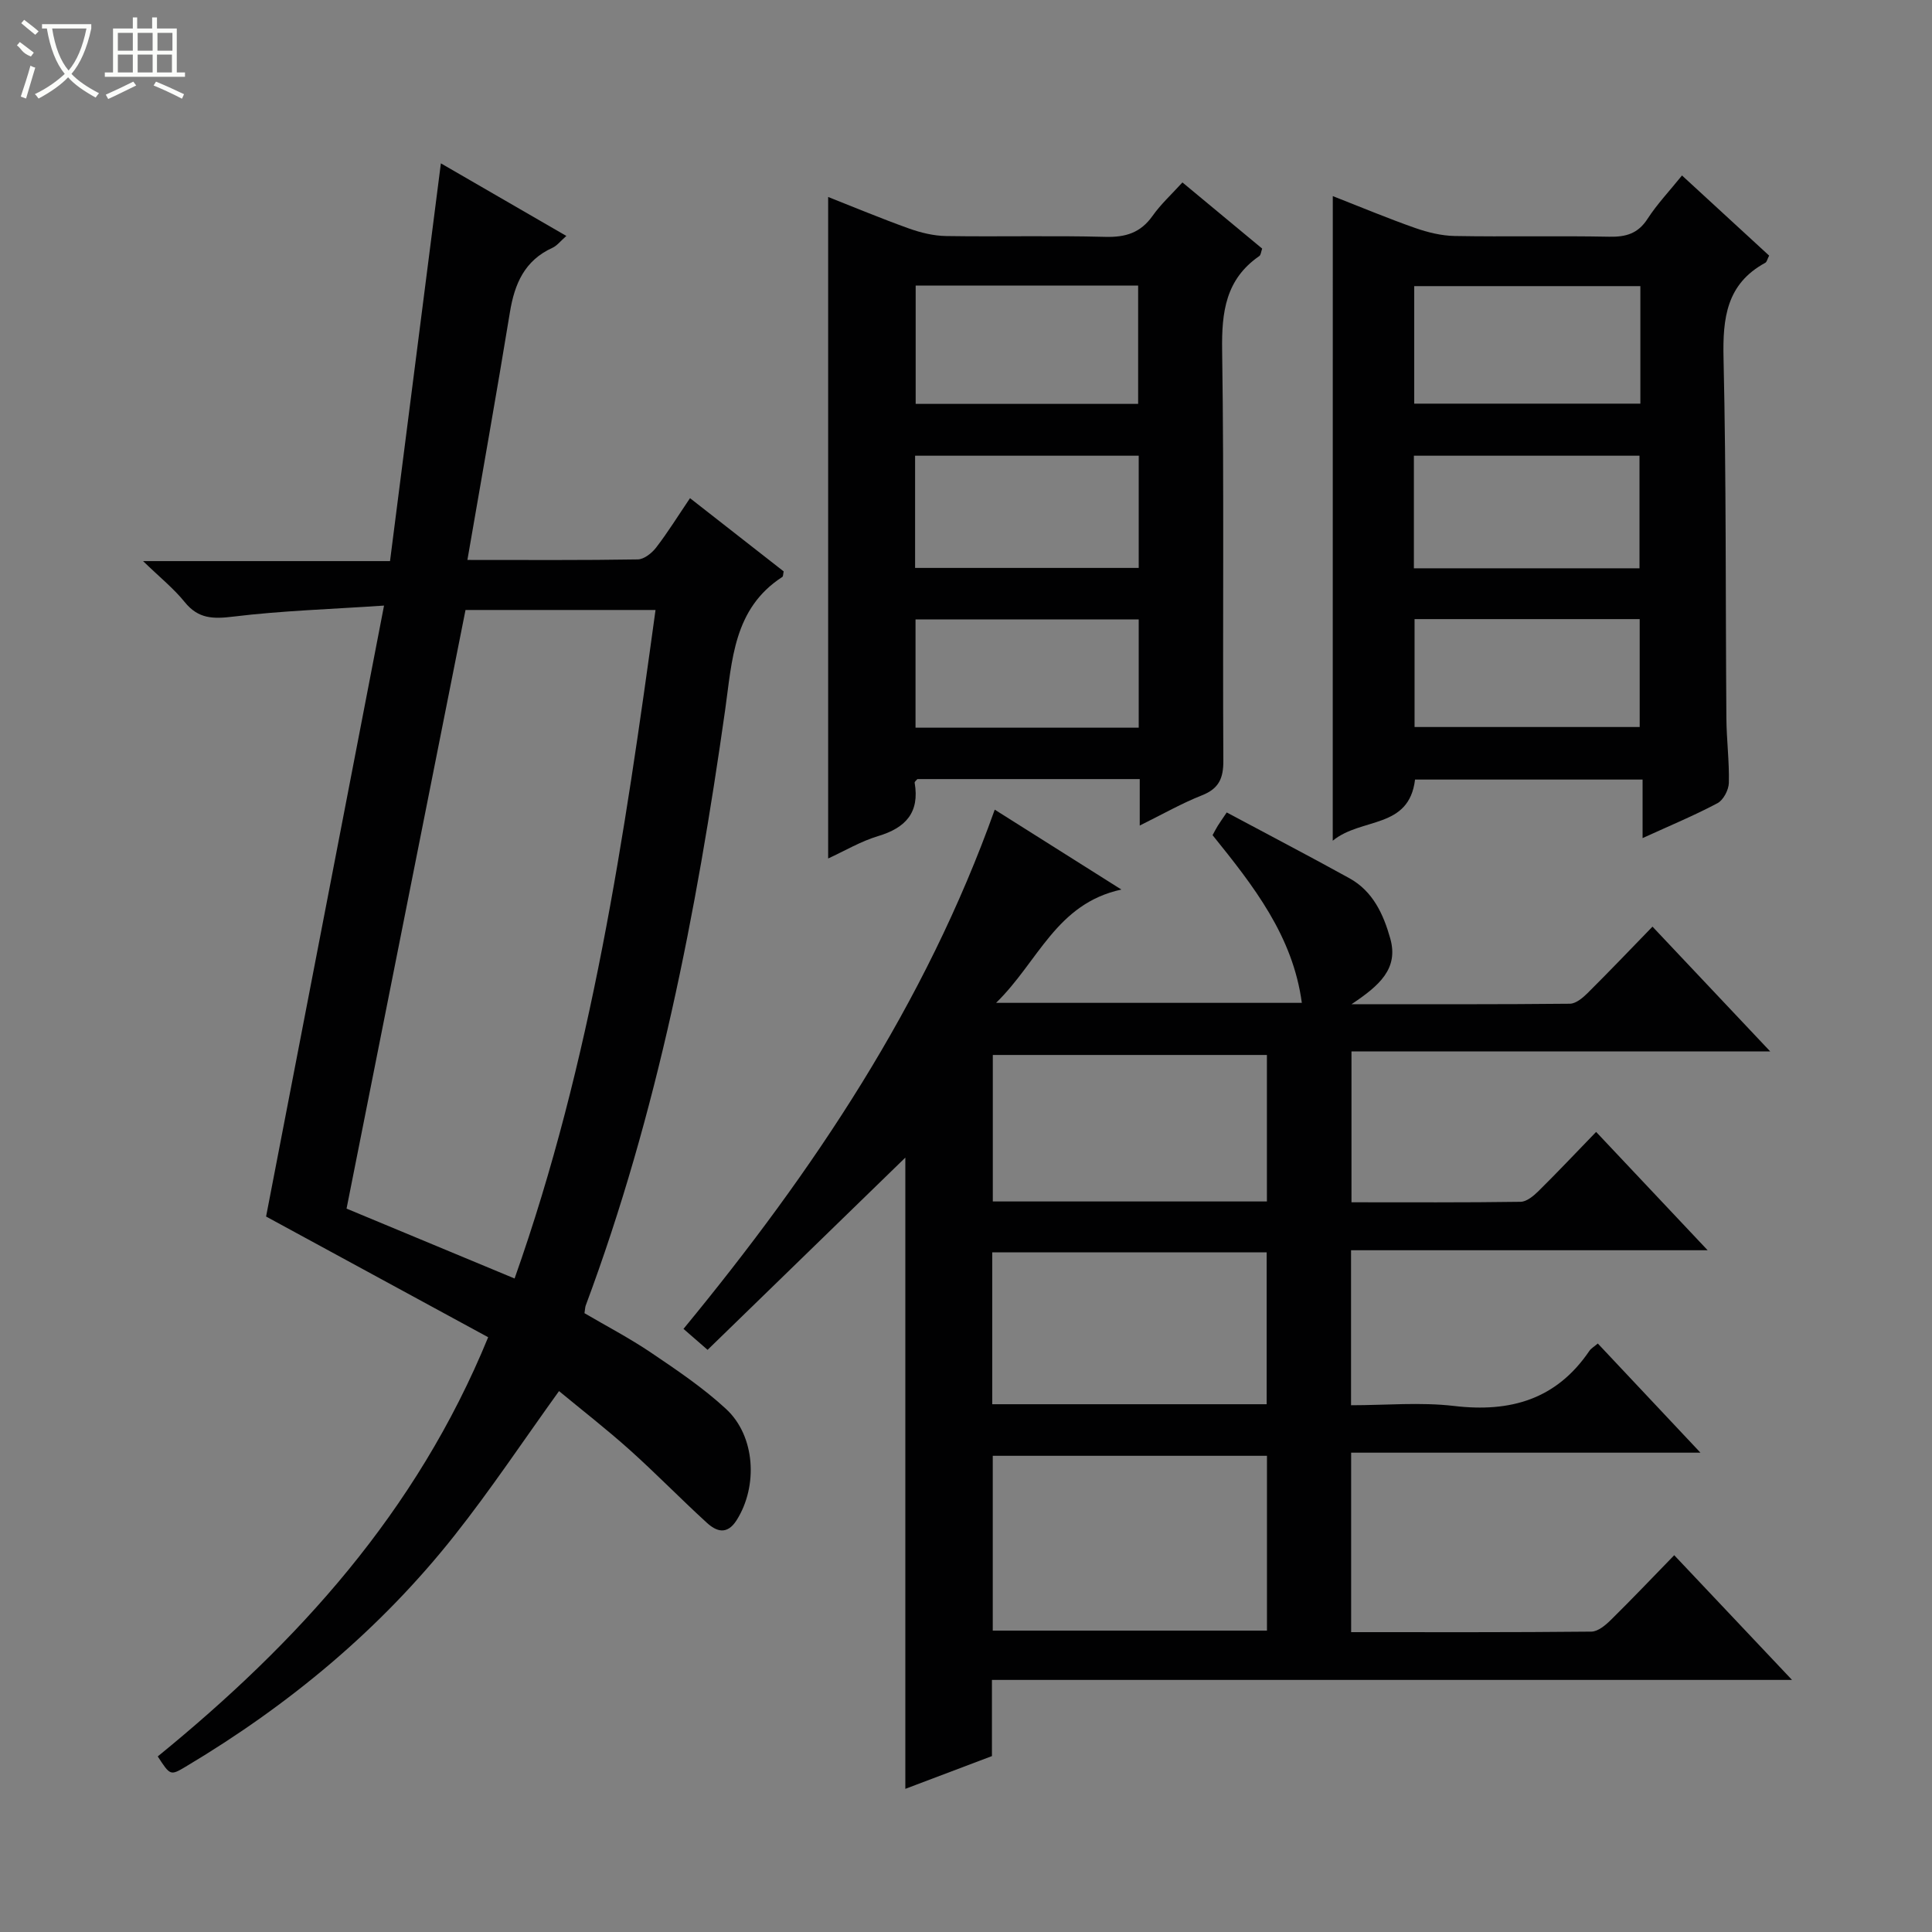 <svg enable-background="new 0 0 400 400" viewBox="0 0 400 400" xmlns="http://www.w3.org/2000/svg"><rect x="0" y="0" width="400" height="400" fill="#808080" stroke="none"/><g fill="#010102"><path d="m346.63 321.99c8.24 8.73 15.96 16.9 24.39 25.82-55.7 0-110.4 0-165.65 0v15.77c-6.16 2.33-11.86 4.49-17.93 6.78 0-43.94 0-87.4 0-130.69-13.54 13.16-27.26 26.5-40.94 39.8-2.28-1.98-3.52-3.06-4.99-4.34 26.95-32.73 50.06-67.21 64.44-107.5 8.55 5.4 16.91 10.67 26.22 16.54-13.51 2.94-17.16 14.89-25.94 23.46h63.3c-1.86-13.85-9.98-24.18-18.48-34.72.32-.58.66-1.26 1.06-1.91.43-.69.9-1.35 1.87-2.79 8.54 4.57 17.04 9 25.42 13.63 4.84 2.68 7.02 7.42 8.44 12.47 1.77 6.27-2.3 9.78-8.02 13.6 16.05 0 30.63.05 45.21-.1 1.23-.01 2.65-1.2 3.64-2.18 4.48-4.45 8.84-9.02 13.46-13.78 8.17 8.66 15.91 16.86 24.37 25.83-29.35 0-57.83 0-86.69 0v31.24c11.8 0 23.41.07 35.02-.1 1.24-.02 2.66-1.2 3.66-2.18 3.91-3.86 7.68-7.86 11.97-12.29 7.67 8.14 15.01 15.93 23.09 24.5-25.16 0-49.35 0-73.83 0v32.09c7.2 0 14.36-.67 21.34.15 11.68 1.38 21.19-1.37 28-11.4.35-.52.97-.86 1.75-1.53 6.87 7.31 13.68 14.55 21.25 22.6-24.66 0-48.33 0-72.32 0v37.16c16.8 0 33.27.06 49.74-.11 1.37-.01 2.95-1.35 4.06-2.45 4.27-4.2 8.4-8.55 13.09-13.37zm-84.32-20.58c-19.14 0-38 0-56.77 0v36.19h56.77c0-12.26 0-24.18 0-36.19zm-56.88-10.68h56.82c0-10.6 0-20.99 0-31.44-19.07 0-37.83 0-56.82 0zm56.87-41.98c0-10.44 0-20.37 0-30.33-19.15 0-38.01 0-56.75 0v30.33z"/><path d="m96.77 115.93c12.67 0 23.98.08 35.28-.11 1.3-.02 2.92-1.31 3.8-2.46 2.41-3.13 4.5-6.51 7.01-10.22 6.7 5.24 13.08 10.22 19.39 15.16-.12.55-.09 1.03-.28 1.15-10.12 6.55-10.38 17.26-11.84 27.57-5.94 41.95-13.99 83.42-28.87 123.29-.11.3-.11.65-.25 1.57 4.47 2.63 9.3 5.14 13.78 8.17 5.36 3.62 10.79 7.28 15.52 11.65 6.1 5.62 6.65 16.01 2.2 23.04-1.97 3.11-4.18 2.36-6.18.52-5.4-4.93-10.5-10.18-15.94-15.06-4.79-4.29-9.89-8.25-14.65-12.19-7.39 10.27-14.11 20.37-21.61 29.85-15.45 19.54-34.36 35.2-55.72 47.93-3.14 1.87-3.18 1.81-5.75-2.14 28.86-23.52 53.56-50.51 68.41-86.79-15.49-8.42-30.88-16.78-45.98-24.99 7.96-41.26 16.07-83.24 24.42-126.49-11.07.75-21.19 1.06-31.19 2.28-4.18.51-7.26.49-10.08-3.01-2.25-2.79-5.12-5.09-8.62-8.48h51.13c3.52-27.5 6.99-54.71 10.53-82.35 8.58 4.97 17.02 9.84 25.98 15.03-1.23 1.07-1.94 2.03-2.89 2.46-5.76 2.62-7.84 7.45-8.8 13.35-2.76 16.84-5.76 33.65-8.8 51.27zm-25.02 134.3c11.29 4.7 22.74 9.46 34.79 14.47 15.97-45.11 22.75-91.58 29.18-138.41-13.46 0-26.51 0-39.34 0-8.2 41.28-16.34 82.24-24.63 123.94z"/><path d="m235.97 170.92c0-3.74 0-6.54 0-9.62-15.53 0-30.78 0-46.03 0-.2.25-.61.54-.57.76 1.06 6.17-1.86 9.34-7.58 11.05-3.57 1.07-6.87 3.04-10.33 4.63 0-45.8 0-91.01 0-136.96 5.55 2.19 11.09 4.51 16.74 6.53 2.44.87 5.1 1.52 7.68 1.56 10.99.17 21.99-.12 32.97.17 4.2.11 7.29-.84 9.77-4.34 1.71-2.42 3.94-4.46 6.19-6.93 5.56 4.61 11.03 9.15 16.51 13.7-.24.67-.27 1.32-.59 1.54-6.97 4.81-7.82 11.58-7.7 19.54.42 28.3.09 56.62.25 84.93.02 3.67-.92 5.79-4.42 7.18-4.14 1.63-8.04 3.86-12.89 6.26zm-46.39-111.8v24.5h46.06c0-8.34 0-16.36 0-24.5-15.46 0-30.55 0-46.06 0zm-.12 58.46h46.3c0-7.93 0-15.51 0-23.23-15.56 0-30.88 0-46.3 0zm46.3 10.67c-15.61 0-30.82 0-46.21 0v22.41h46.21c0-7.5 0-14.74 0-22.41z"/><path d="m275.94 40.6c6.02 2.36 11.49 4.65 17.08 6.61 2.6.91 5.43 1.6 8.16 1.65 10.66.19 21.33-.06 31.99.15 3.47.07 5.96-.64 7.94-3.71 1.97-3.04 4.51-5.72 7.13-8.97 6.14 5.65 12.08 11.1 18.04 16.59-.36.7-.47 1.31-.8 1.49-8.04 4.37-8.83 11.45-8.64 19.78.57 24.82.4 49.65.59 74.47.03 4.48.62 8.96.51 13.43-.04 1.46-1.13 3.55-2.35 4.2-4.8 2.55-9.84 4.64-15.51 7.23 0-4.32 0-8.02 0-12.12-16.08 0-31.61 0-47.11 0-1.25 10.33-11.09 7.78-17.04 12.66.01-45.11.01-88.97.01-133.46zm63.68 18.64c-15.8 0-31.21 0-46.82 0v24.33h46.82c0-8.14 0-15.93 0-24.33zm-46.89 58.42h46.71c0-7.99 0-15.69 0-23.31-15.79 0-31.2 0-46.71 0zm.14 10.52v22.34h46.61c0-7.67 0-14.92 0-22.34-15.64 0-30.94 0-46.61 0z"/></g><path d="m6.4 11.7c-2-.8-1.9-1.6-2.9-2.3l.6-.7c.9.7 1.9 1.4 2.9 2.2zm-2.1 8.3c.7-2.1 1.4-4.2 2-6.4.2.1.6.3 1 .4-.7 2.3-1.3 4.4-1.9 6.4zm3-12.8c-1.1-.9-2.1-1.7-2.9-2.4l.6-.7c1 .8 2 1.5 3 2.4zm1.4-1.3v-.9h10.2v.9c-.9 4.2-2.3 7.3-4.1 9.4 1.3 1.4 3.2 2.7 5.7 4-.2.2-.4.5-.7.9-2.5-1.4-4.4-2.7-5.7-4.2-1.4 1.5-3.5 3-6.1 4.4 0 0 0 0-.1-.1-.3-.4-.5-.7-.7-.8 2.7-1.3 4.7-2.8 6.2-4.2-1.8-2.2-3-5.3-3.7-9.4zm9.2 0h-7.1c.6 3.8 1.7 6.7 3.4 8.7 1.7-2 2.9-4.8 3.7-8.7z" fill="#fbfcfa"/><path d="m31.6 3.6h.9v2.3h4.1v9.1h1.7v.9h-16.6v-.9h1.7v-9.1h4.1v-2.3h.9v2.3h3.1v-2.3zm-4 13.3.6.8c-1.9.9-3.8 1.9-5.8 2.8-.2-.3-.3-.6-.5-.9 2-.9 3.9-1.8 5.7-2.7zm-3.2-10.1v3.7h3.1v-3.7zm0 4.5v3.7h3.1v-3.7zm4.1-4.5v3.7h3.1v-3.7zm0 4.5v3.7h3.1v-3.7zm9.1 9.1c-2.1-1.1-4.1-2-5.8-2.7l.5-.8c2.2.9 4.1 1.8 5.8 2.6l-.4.9zm-1.9-13.6h-3.1v3.7h3.1zm-3.2 4.5v3.7h3.1v-3.7z" fill="#fbfcfa"/></svg>